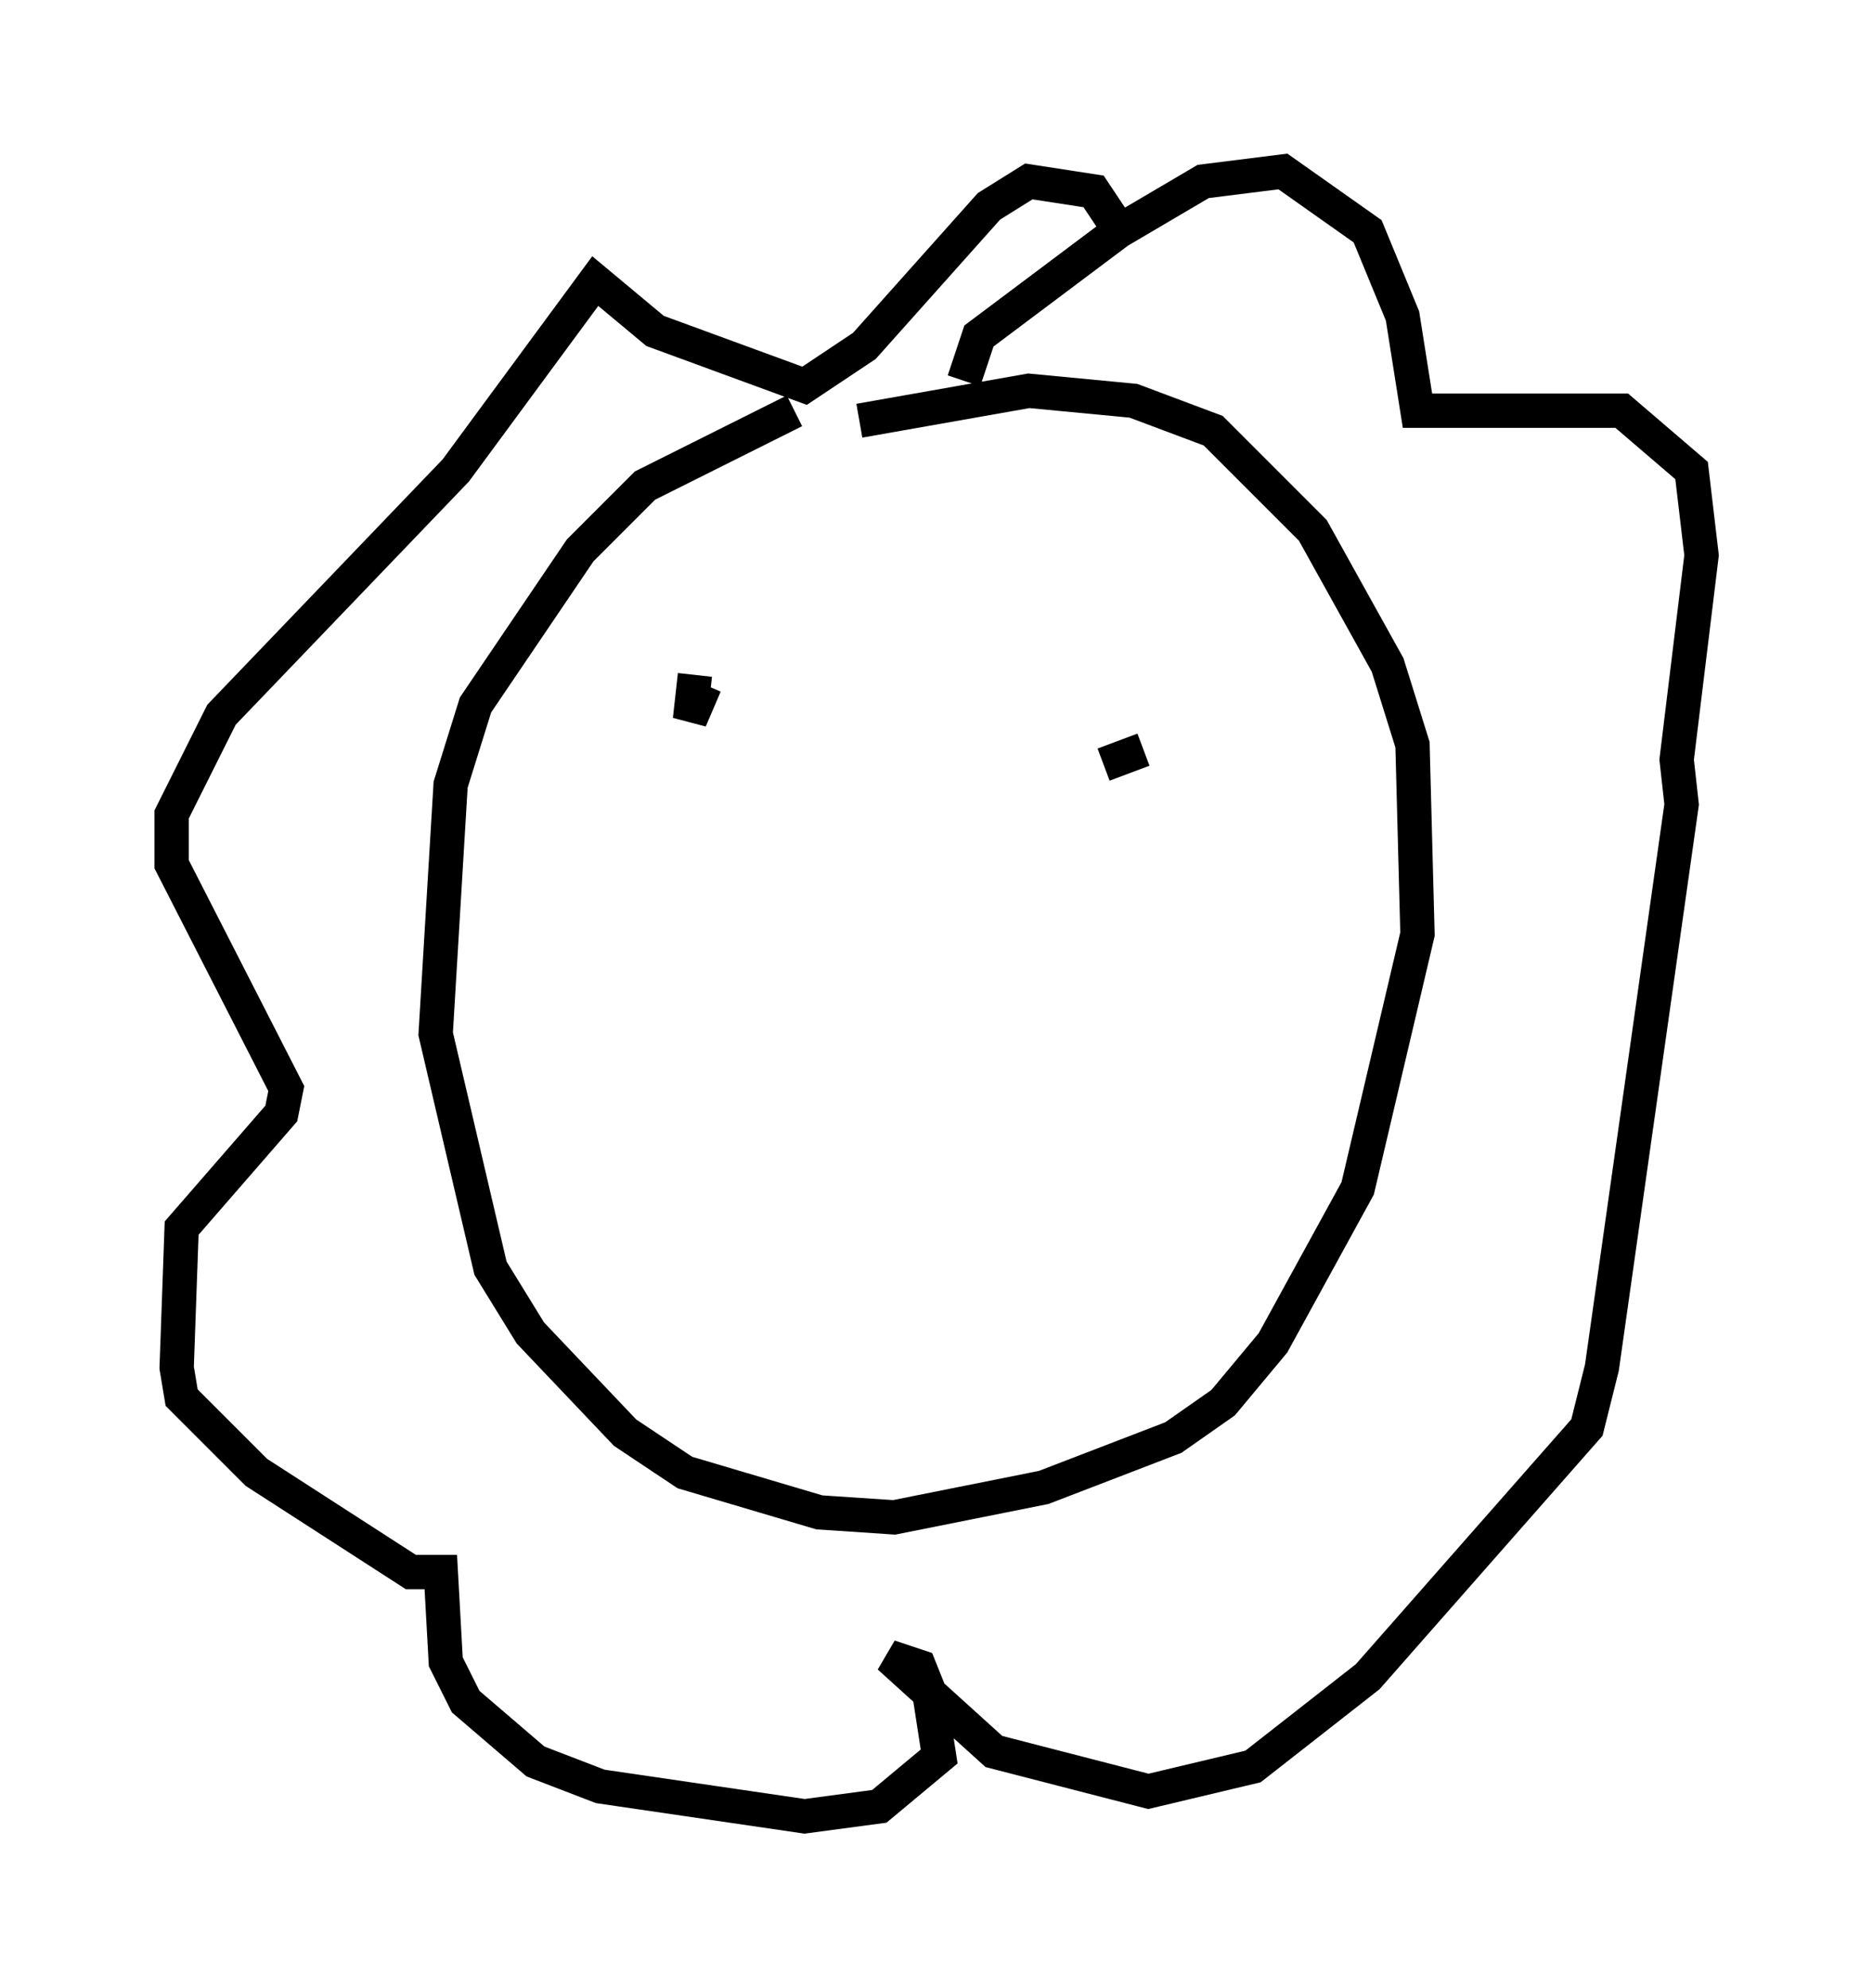 <?xml version="1.0" encoding="utf-8" ?>
<svg baseProfile="full" height="57.933" version="1.1" width="54.592" xmlns="http://www.w3.org/2000/svg" xmlns:ev="http://www.w3.org/2001/xml-events" xmlns:xlink="http://www.w3.org/1999/xlink"><defs /><rect fill="white" height="57.933" width="54.592" x="0" y="0" /><path d="M27.659, 11.827 m-4.503, 0.145 l-4.358, 2.179 -1.888, 1.888 l-3.05, 4.503 -0.726, 2.324 l-0.436, 7.263 1.598, 6.827 l1.162, 1.888 2.76, 2.905 l1.743, 1.162 3.922, 1.162 l2.179, 0.145 4.358, -0.872 l3.777, -1.453 1.453, -1.017 l1.453, -1.743 2.469, -4.503 l1.743, -7.408 -0.145, -5.52 l-0.726, -2.324 -2.179, -3.922 l-2.905, -2.905 -2.324, -0.872 l-3.05, -0.291 -4.939, 0.872 m3.05, -1.162 l0.436, -1.307 4.067, -3.05 l2.469, -1.453 2.324, -0.291 l2.469, 1.743 1.017, 2.469 l0.436, 2.76 5.955, 0.0 l2.034, 1.743 0.291, 2.469 l-0.726, 5.955 0.145, 1.307 l-2.324, 16.413 -0.436, 1.743 l-6.391, 7.263 -3.341, 2.615 l-3.05, 0.726 -4.503, -1.162 l-3.05, -2.76 0.872, 0.291 l0.291, 0.726 0.291, 1.888 l-1.743, 1.453 -2.179, 0.291 l-5.955, -0.872 -1.888, -0.726 l-2.034, -1.743 -0.581, -1.162 l-0.145, -2.615 -0.872, 0.0 l-4.503, -2.905 -2.179, -2.179 l-0.145, -0.872 0.145, -4.067 l2.905, -3.341 0.145, -0.726 l-3.341, -6.536 0.0, -1.453 l1.453, -2.905 6.827, -7.117 l4.067, -5.52 1.743, 1.453 l4.358, 1.598 1.743, -1.162 l3.631, -4.067 1.162, -0.726 l1.888, 0.291 0.581, 0.872 m-12.201, 13.218 l-0.145, 1.307 0.436, -1.017 m12.782, 1.888 l-1.162, 0.436 " fill="none" stroke="black" stroke-width="1" /></svg>